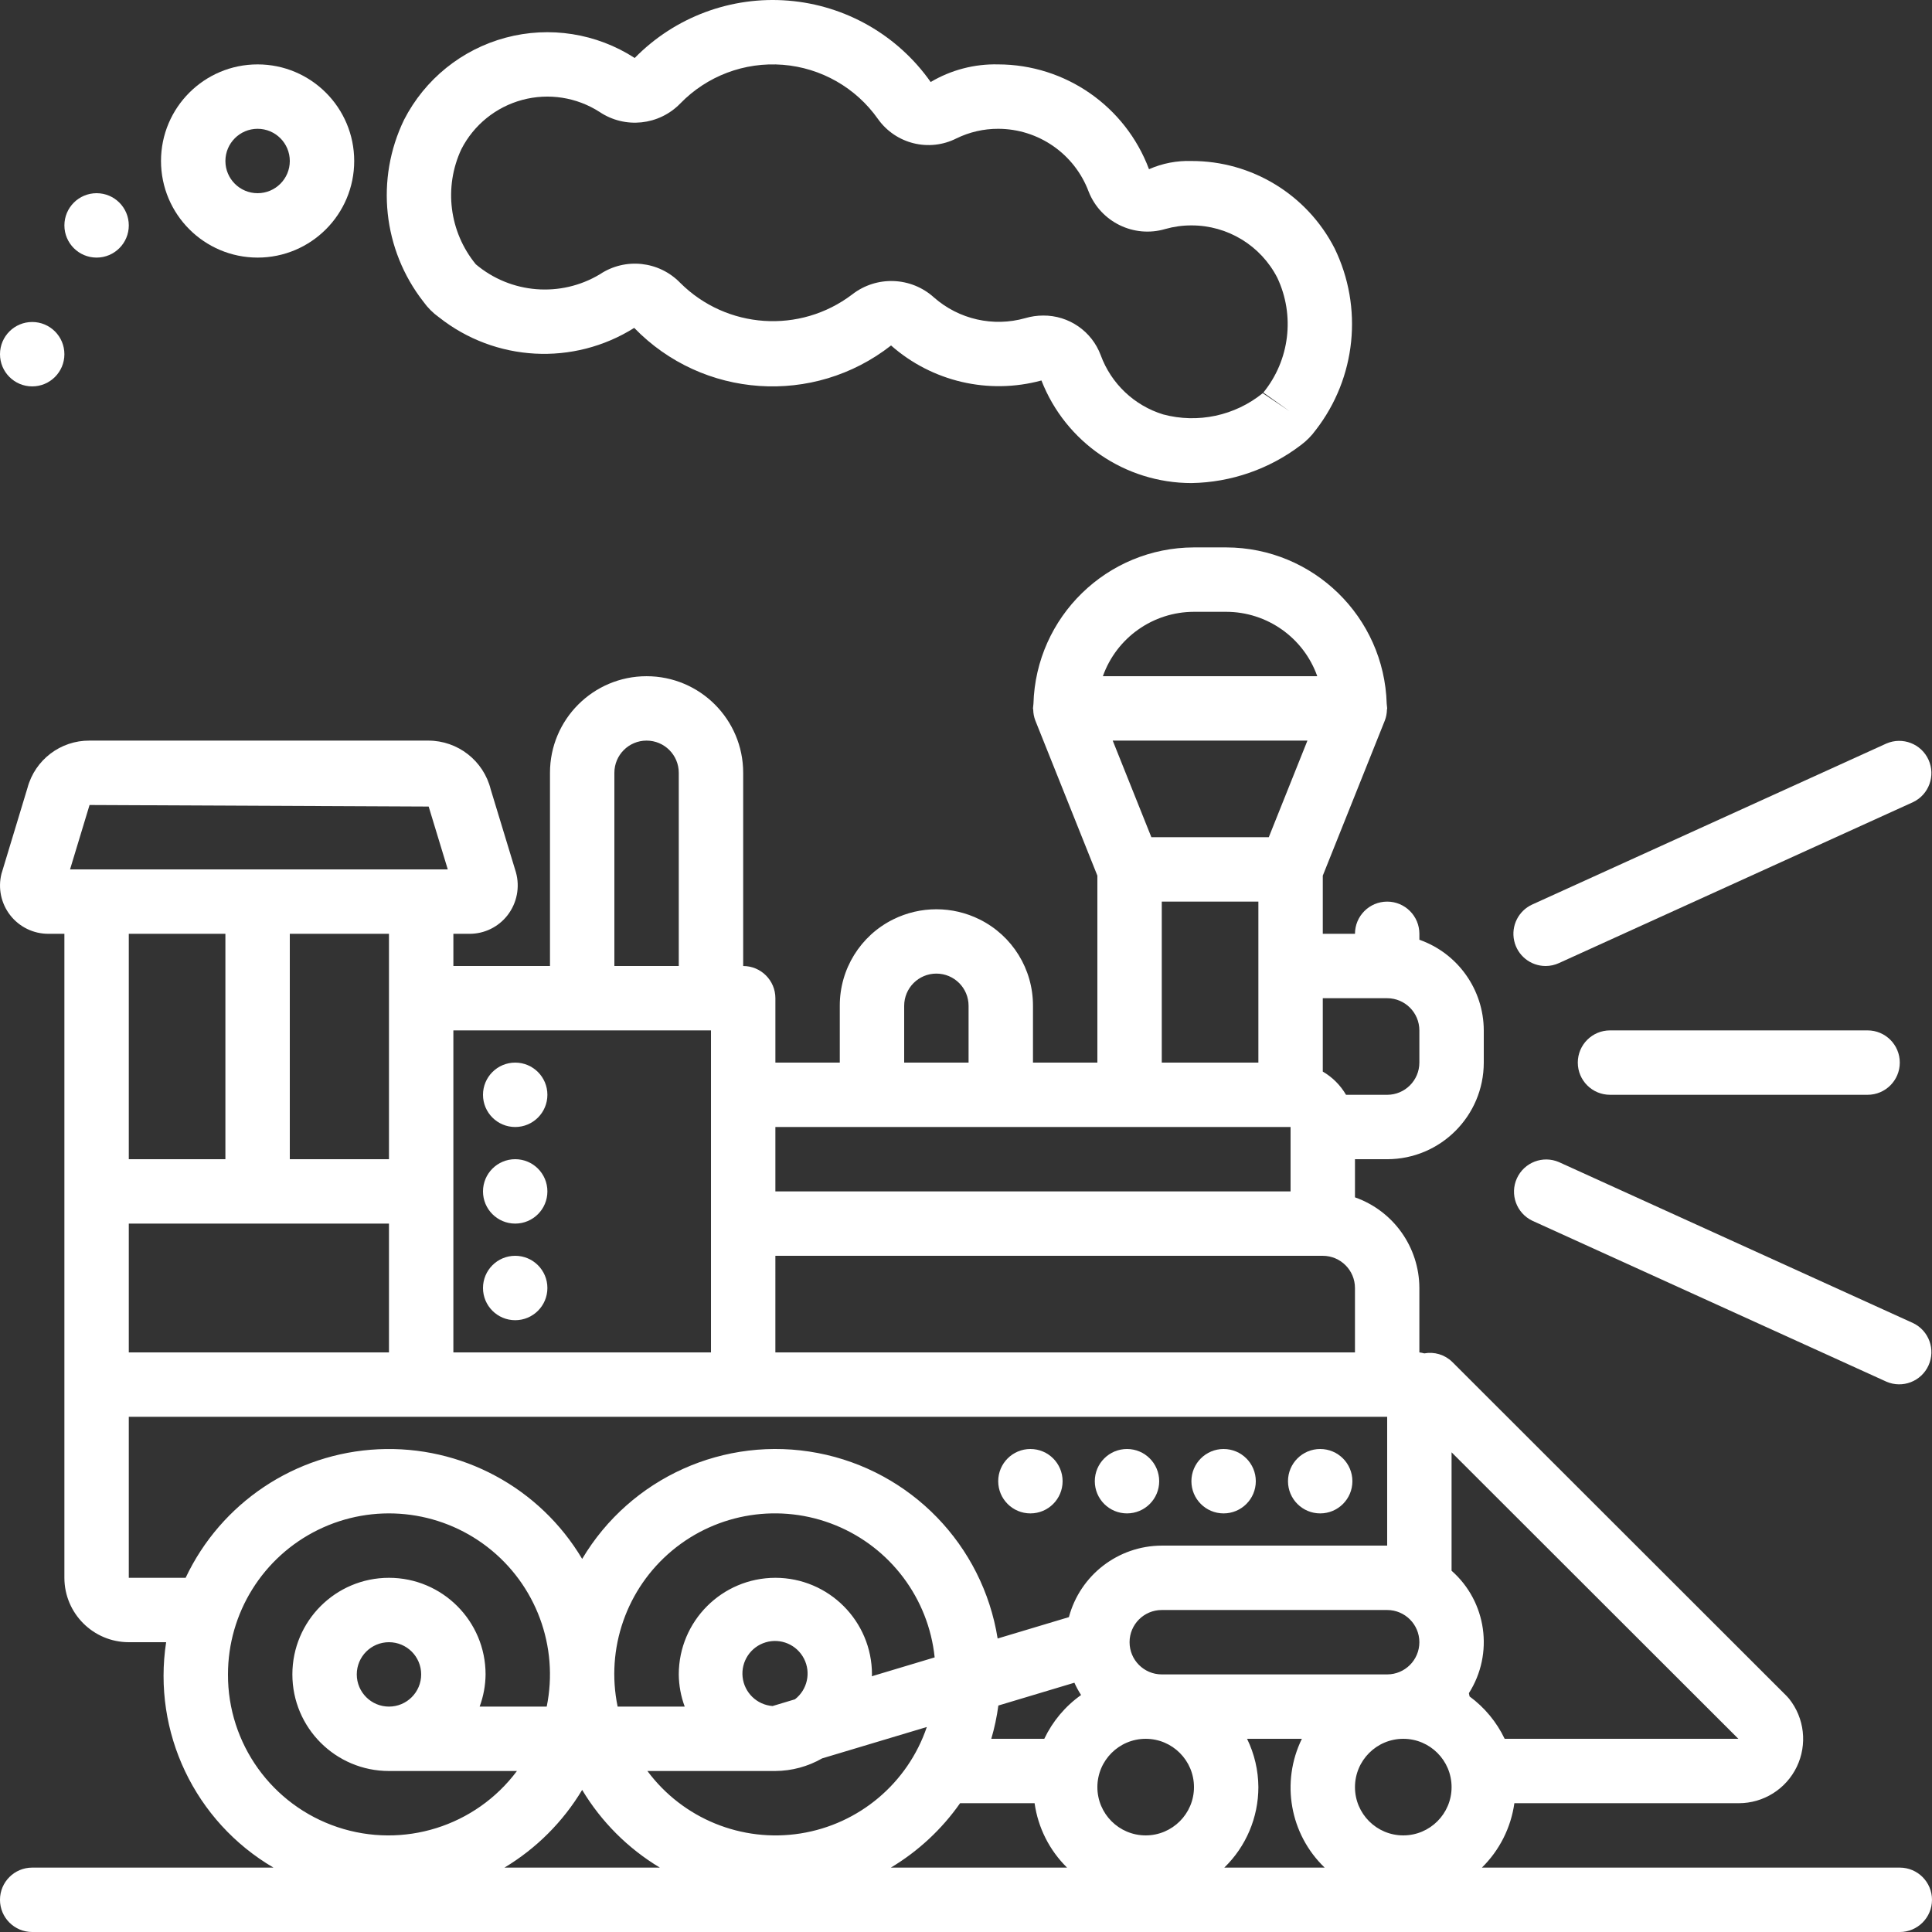 <?xml version="1.0"?>
<svg xmlns="http://www.w3.org/2000/svg" height="512px" viewBox="0 0 512 512" width="512px" class=""><rect x="0" y="0" width="512" height="512" fill="#333333" stroke="none"/><g><path d="m503.465 494.934h-110.746c4.668-4.586 7.691-10.586 8.605-17.066h59.477c6.551 0 12.523-3.75 15.367-9.656 2.84-5.902 2.047-12.914-2.043-18.031-.199-.246-.41-.484-.633-.707l-88.66-88.578c-1.953-1.898-4.707-2.73-7.383-2.234-.426-.121-.859-.207-1.301-.262v-17.066c-.031-10.812-6.867-20.434-17.066-24.027v-10.105h8.535c14.133-.016 25.582-11.469 25.598-25.598v-8.535c-.031-10.812-6.867-20.434-17.066-24.027v-1.574c0-4.711-3.82-8.531-8.531-8.531-4.715 0-8.535 3.82-8.535 8.531h-8.531v-15.414l16.457-41.145c.344-.91.527-1.875.543-2.848.004-.113.066-.211.066-.324 0-.188-.055-.359-.055-.543-.016-.234-.039-.461-.07-.691-.66-23.035-19.496-41.383-42.543-41.434h-8.531c-23.047.051-41.887 18.398-42.543 41.434-.035.23-.055.457-.07.691 0 .184-.055.355-.055.543 0 .117.062.211.066.328.016.973.199 1.934.543 2.844l16.457 41.145v49.551h-17.066v-15.055c.031-9.707-5.457-18.586-14.152-22.898-7.211-3.582-15.684-3.582-22.898 0-8.695 4.312-14.18 13.191-14.148 22.898v15.055h-17.066v-17.066c0-4.715-3.82-8.535-8.535-8.535v-51.199c0-14.141-11.461-25.602-25.602-25.602-14.137 0-25.598 11.461-25.598 25.602v51.199h-25.602v-8.535h4.27c3.938.016 7.656-1.801 10.074-4.91 2.504-3.234 3.336-7.461 2.23-11.398l-6.68-21.965c-1.891-7.602-8.719-12.934-16.551-12.926h-89.758c-7.695-.055-14.457 5.094-16.449 12.523l-6.895 22.77c-.961 3.824-.105 7.875 2.32 10.984 2.422 3.109 6.148 4.926 10.09 4.922h4.266v170.668c.012 9.422 7.645 17.055 17.066 17.066h9.898c-3.664 23.859 7.613 47.539 28.445 59.734h-63.941c-4.715 0-8.535 3.82-8.535 8.531 0 4.715 3.82 8.535 8.535 8.535h494.93c4.715 0 8.535-3.82 8.535-8.535 0-4.711-3.82-8.531-8.535-8.531zm-218.742-48.996c.512 1.129 1.105 2.219 1.773 3.262-4.191 2.969-7.547 6.965-9.75 11.602h-14.043c.848-2.887 1.473-5.836 1.875-8.82zm87.16 14.863c7.07 0 12.801 5.73 12.801 12.801 0 7.066-5.73 12.797-12.801 12.797-7.07 0-12.801-5.73-12.801-12.797.008-7.066 5.734-12.793 12.801-12.801zm4.266-25.602c-.004 4.711-3.82 8.531-8.531 8.535h-59.734c-4.715 0-8.535-3.82-8.535-8.535 0-4.711 3.82-8.531 8.535-8.531h59.734c4.711.004 8.527 3.82 8.531 8.531zm-72.531 25.602c7.066 0 12.801 5.73 12.801 12.801 0 7.066-5.734 12.797-12.801 12.797-7.07 0-12.801-5.73-12.801-12.797.008-7.066 5.734-12.793 12.801-12.801zm-98.879-8.684c-4.148-.312-7.484-3.543-7.938-7.68-.449-4.137 2.117-8.004 6.102-9.199 3.988-1.199 8.258.617 10.16 4.32 1.906 3.699.898 8.23-2.395 10.777zm.746-33.984c-14.133.016-25.586 11.469-25.602 25.602.027 2.914.562 5.801 1.574 8.531h-17.777c-3.191-15.391 2.359-31.289 14.438-41.352 12.082-10.059 28.723-12.641 43.281-6.715 14.562 5.926 24.672 19.391 26.297 35.027l-16.66 5c0-.172.047-.324.047-.492-.016-14.133-11.469-25.586-25.598-25.602zm0 51.199c4.352-.027 8.621-1.18 12.398-3.344l27.734-8.316c-5.055 14.898-17.957 25.766-33.5 28.215-15.543 2.449-31.16-3.926-40.547-16.555zm48.949 8.535h19.746c.91 6.48 3.934 12.48 8.602 17.066h-46.691c7.246-4.34 13.496-10.152 18.344-17.066zm79.051-4.266c-.027-4.438-1.051-8.812-2.996-12.801h14.523c-5.621 11.48-3.18 25.277 6.035 34.133h-26.594c5.77-5.598 9.027-13.293 9.031-21.332zm127.199-12.801h-61.93c-2.129-4.453-5.324-8.312-9.301-11.23l-.18-.867c6.668-10.469 4.719-24.238-4.59-32.445v-31.383zm-340.535-102.402v-85.332h68.27v85.332zm-86.016 0v-34.133h68.949v34.133zm171.352-25.598h145.066c4.711.004 8.527 3.82 8.531 8.531v17.066h-153.598zm89.398-136.535h51.602l-10.242 25.602h-31.117zm72.734 68.27c4.711.004 8.527 3.82 8.531 8.531v8.535c-.004 4.711-3.82 8.527-8.531 8.531h-10.906c-1.488-2.551-3.609-4.672-6.16-6.156v-19.441zm-51.199-102.402h8.531c10.848.016 20.512 6.848 24.141 17.066h-56.816c3.633-10.219 13.297-17.051 24.145-17.066zm-8.535 76.801h25.602v42.668h-25.602zm-68.266 27.613c0-4.715 3.82-8.535 8.531-8.535 4.715 0 8.535 3.82 8.535 8.535v15.055h-17.066zm-8.535 32.121h110.934v17.066h-136.531v-17.066zm-68.266-93.867c0-4.715 3.82-8.535 8.531-8.535 4.715 0 8.535 3.82 8.535 8.535v51.199h-17.066zm-59.734 59.734v42.664h-26.281v-59.734h26.281zm-79.348-51.203 89.867.41 5.066 16.656h-100.102zm36 34.133v59.734h-25.602v-59.734zm-25.602 170.668v-42.668h333.484v34.137h-59.734c-11.543.035-21.629 7.801-24.613 18.953l-18.883 5.664c-3.957-24.781-23.008-44.434-47.656-49.156-24.648-4.719-49.613 6.5-62.449 28.062-11.258-18.93-32.043-30.105-54.047-29.055-22 1.047-41.629 14.148-51.039 34.062zm26.285 25.602c-.004-16.273 9.25-31.129 23.855-38.301 14.605-7.176 32.02-5.414 44.898 4.535 12.875 9.949 18.969 26.355 15.715 42.297h-17.777c1.012-2.73 1.547-5.617 1.574-8.531 0-14.141-11.461-25.602-25.602-25.602-14.137 0-25.598 11.461-25.598 25.602 0 14.137 11.461 25.598 25.598 25.598h33.914c-10.98 14.695-30.145 20.691-47.539 14.875-17.398-5.816-29.105-22.129-29.039-40.473zm34.133 0c0-4.715 3.82-8.535 8.531-8.535 4.715 0 8.535 3.82 8.535 8.535 0 4.711-3.82 8.531-8.535 8.531-4.711-.004-8.527-3.82-8.531-8.531zm59.73 30.605c5.074 8.449 12.145 15.523 20.594 20.594h-41.184c8.449-5.074 15.52-12.145 20.59-20.594zm0 0" data-original="#000000" class="active-path" data-old_color="#000000" fill="#FFFFFF"/><path d="m409.609 256c1.215 0 2.418-.262 3.523-.77l93.867-42.664c4.188-2.012 5.996-7 4.074-11.227-1.922-4.23-6.875-6.141-11.141-4.305l-93.867 42.668c-3.656 1.664-5.652 5.652-4.801 9.574.852 3.926 4.328 6.727 8.344 6.723zm0 0" data-original="#000000" class="active-path" data-old_color="#000000" fill="#FFFFFF"/><path d="m406.066 323.5 93.867 42.664c4.266 1.84 9.219-.074 11.141-4.301 1.922-4.23.113-9.219-4.074-11.227l-93.867-42.668c-4.266-1.836-9.215.074-11.141 4.305-1.922 4.227-.113 9.215 4.074 11.227zm0 0" data-original="#000000" class="active-path" data-old_color="#000000" fill="#FFFFFF"/><path d="m426.668 273.066c-4.715 0-8.535 3.82-8.535 8.535 0 4.711 3.82 8.531 8.535 8.531h68.266c4.711 0 8.531-3.82 8.531-8.531 0-4.715-3.82-8.535-8.531-8.535zm0 0" data-original="#000000" class="active-path" data-old_color="#000000" fill="#FFFFFF"/><path d="m116.324 84.074c14.91 11.812 35.645 12.945 51.75 2.82 18.16 18.734 47.527 20.742 68.066 4.66 10.883 9.594 25.852 13.078 39.852 9.277 6.395 16.395 22.188 27.188 39.785 27.188 10.469-.18 20.609-3.699 28.941-10.043 1.527-1.129 2.871-2.488 3.98-4.031l.02-.02c10.672-13.801 12.59-32.461 4.949-48.141-7.297-14.223-21.949-23.152-37.934-23.117-3.859-.125-7.699.617-11.234 2.176-6.242-16.676-22.16-27.742-39.965-27.777-6.285-.156-12.488 1.465-17.895 4.672-8.746-12.438-22.57-20.34-37.723-21.57-15.152-1.23-30.07 4.34-40.711 15.199-10.121-6.543-22.543-8.5-34.188-5.383s-21.426 11.016-26.926 21.742c-7.625 15.734-5.645 34.434 5.109 48.219 1.137 1.594 2.531 2.988 4.121 4.129zm5.949-44.555c3.297-6.43 9.156-11.168 16.137-13.043 6.977-1.875 14.426-.711 20.5 3.203 6.734 4.504 15.727 3.555 21.375-2.258 7.078-7.293 17.035-11.051 27.168-10.25 10.129.797 19.375 6.066 25.227 14.379 4.707 6.605 13.531 8.789 20.773 5.133 3.449-1.688 7.242-2.562 11.082-2.551 10.672.02 20.219 6.645 23.965 16.641 3.184 8.07 12.004 12.371 20.32 9.914 2.25-.637 4.574-.957 6.914-.953 9.594-.02 18.387 5.34 22.766 13.875 4.723 10.008 3.285 21.84-3.699 30.426l6.957 4.949-7.117-4.785c-7.391 5.988-17.207 8.082-26.398 5.625-7.66-2.355-13.773-8.156-16.535-15.68-2.363-6.367-8.465-10.574-15.258-10.52-1.609 0-3.211.234-4.758.691-8.461 2.391-17.559.328-24.168-5.477-6.074-5.504-15.227-5.84-21.691-.801-13.824 10.496-33.266 9.184-45.559-3.07-5.617-5.805-14.586-6.766-21.309-2.273-10.395 6.227-23.598 5.164-32.863-2.648-7.051-8.59-8.539-20.465-3.828-30.527zm0 0" data-original="#000000" class="active-path" data-old_color="#000000" fill="#FFFFFF"/><path d="m68.266 68.266c14.141 0 25.602-11.461 25.602-25.598 0-14.141-11.461-25.602-25.602-25.602-14.137 0-25.598 11.461-25.598 25.602.016 14.133 11.465 25.582 25.598 25.598zm0-34.133c4.715 0 8.535 3.82 8.535 8.535 0 4.711-3.82 8.531-8.535 8.531-4.711 0-8.531-3.82-8.531-8.531.004-4.711 3.82-8.531 8.531-8.535zm0 0" data-original="#000000" class="active-path" data-old_color="#000000" fill="#FFFFFF"/><path d="m34.133 59.734c0 4.711-3.82 8.531-8.531 8.531-4.715 0-8.535-3.82-8.535-8.531 0-4.715 3.82-8.535 8.535-8.535 4.711 0 8.531 3.82 8.531 8.535zm0 0" data-original="#000000" class="active-path" data-old_color="#000000" fill="#FFFFFF"/><path d="m17.066 93.867c0 4.711-3.82 8.531-8.531 8.531-4.715 0-8.535-3.82-8.535-8.531 0-4.715 3.82-8.535 8.535-8.535 4.711 0 8.531 3.82 8.531 8.535zm0 0" data-original="#000000" class="active-path" data-old_color="#000000" fill="#FFFFFF"/><path d="m307.199 392.535c0 4.711-3.82 8.531-8.531 8.531-4.715 0-8.535-3.82-8.535-8.531 0-4.715 3.82-8.535 8.535-8.535 4.711 0 8.531 3.82 8.531 8.535zm0 0" data-original="#000000" class="active-path" data-old_color="#000000" fill="#FFFFFF"/><path d="m281.602 392.535c0 4.711-3.82 8.531-8.535 8.531-4.711 0-8.531-3.82-8.531-8.531 0-4.715 3.82-8.535 8.531-8.535 4.715 0 8.535 3.82 8.535 8.535zm0 0" data-original="#000000" class="active-path" data-old_color="#000000" fill="#FFFFFF"/><path d="m332.801 392.535c0 4.711-3.82 8.531-8.535 8.531-4.711 0-8.531-3.82-8.531-8.531 0-4.715 3.82-8.535 8.531-8.535 4.715 0 8.535 3.82 8.535 8.535zm0 0" data-original="#000000" class="active-path" data-old_color="#000000" fill="#FFFFFF"/><path d="m358.398 392.535c0 4.711-3.82 8.531-8.531 8.531-4.715 0-8.535-3.82-8.535-8.531 0-4.715 3.82-8.535 8.535-8.535 4.711 0 8.531 3.82 8.531 8.535zm0 0" data-original="#000000" class="active-path" data-old_color="#000000" fill="#FFFFFF"/><path d="m145.066 341.332c0 4.715-3.82 8.535-8.531 8.535-4.715 0-8.535-3.82-8.535-8.535 0-4.711 3.82-8.531 8.535-8.531 4.711 0 8.531 3.82 8.531 8.531zm0 0" data-original="#000000" class="active-path" data-old_color="#000000" fill="#FFFFFF"/><path d="m145.066 315.734c0 4.711-3.82 8.531-8.531 8.531-4.715 0-8.535-3.82-8.535-8.531 0-4.715 3.82-8.535 8.535-8.535 4.711 0 8.531 3.82 8.531 8.535zm0 0" data-original="#000000" class="active-path" data-old_color="#000000" fill="#FFFFFF"/><path d="m145.066 290.133c0 4.715-3.82 8.535-8.531 8.535-4.715 0-8.535-3.82-8.535-8.535 0-4.711 3.82-8.531 8.535-8.531 4.711 0 8.531 3.82 8.531 8.531zm0 0" data-original="#000000" class="active-path" data-old_color="#000000" fill="#FFFFFF"/></g> </svg>
